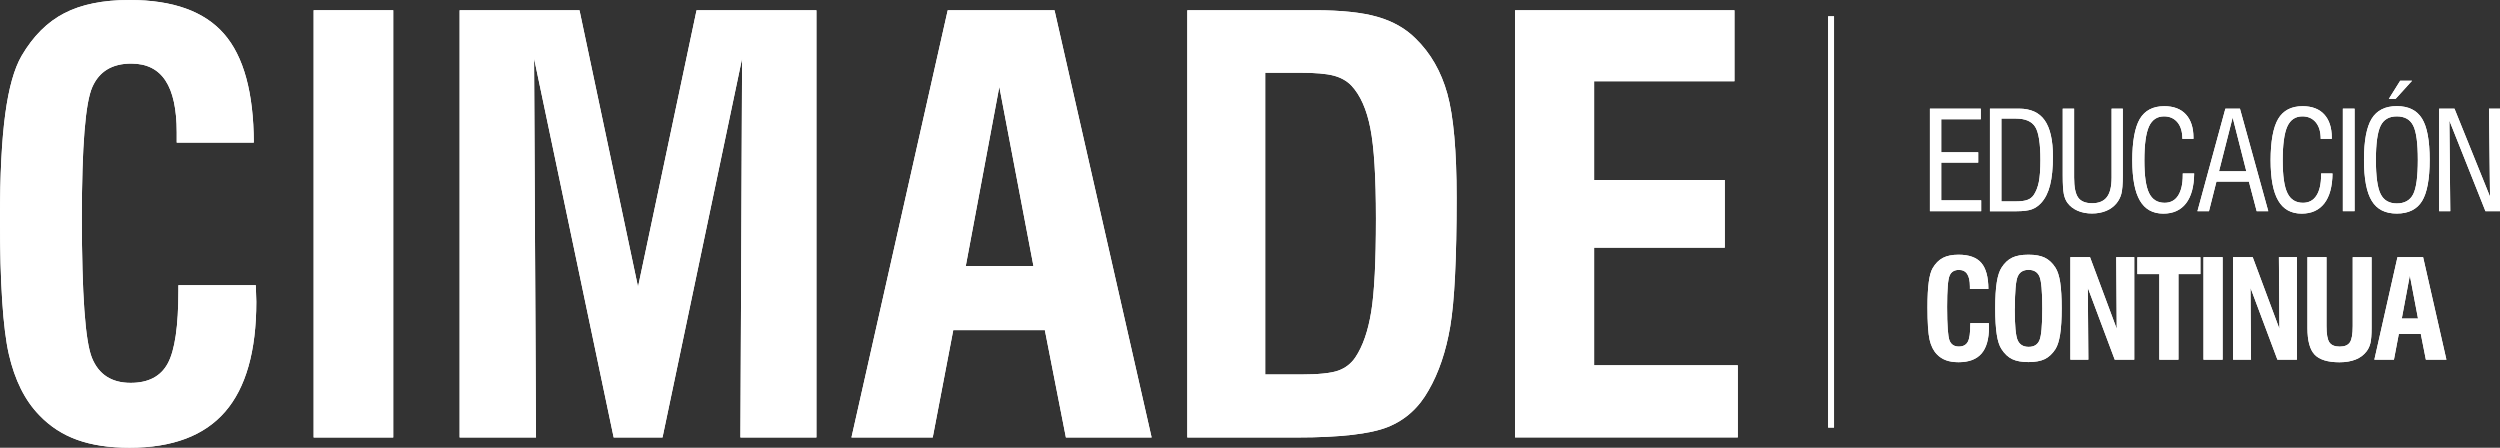 <?xml version="1.0" encoding="UTF-8"?>
<svg id="Capa_1" data-name="Capa 1" xmlns="http://www.w3.org/2000/svg" viewBox="0 0 388.19 69.52">
  <rect x="0" y="0" width="388.19" height="69.52" fill="#333333" stroke="none"/>
  <defs>
    <style>
      .cls-1 {
        fill: #fff;
      }
    </style>
  </defs>
  <g id="Layer_1" data-name="Layer 1">
    <g>
      <g>
        <rect class="cls-1" x="283.86" y="2.53" width=".92" height="63.86"/>
        <g>
          <path class="cls-1" d="M27.7,44.28h12.02c0,.29.02.71.04,1.27s.04,1,.04,1.31c0,7.67-1.62,13.36-4.85,17.08-3.23,3.72-8.18,5.58-14.84,5.58-3.16,0-5.87-.41-8.14-1.23s-4.22-2.09-5.86-3.81c-2.24-2.3-3.82-5.46-4.74-9.48C.46,50.99,0,43.98,0,33.99,0,27.15.27,21.72.82,17.68c.54-4.03,1.39-7.04,2.54-9.02,1.78-3.04,3.99-5.25,6.63-6.61,2.64-1.37,6.02-2.05,10.12-2.05,6.72,0,11.61,1.75,14.67,5.25,3.06,3.5,4.6,9.13,4.63,16.89h-11.97v-1.59c0-3.59-.58-6.27-1.74-8.03-1.16-1.77-2.94-2.65-5.32-2.65-2.96,0-4.98,1.22-6.05,3.66-1.08,2.44-1.62,9.19-1.62,20.24,0,11.95.52,19.21,1.57,21.8,1.05,2.58,3.05,3.88,6.01,3.88,2.76,0,4.68-1.01,5.77-3.04,1.09-2.02,1.64-5.77,1.64-11.22v-.91h0Z"/>
          <path class="cls-1" d="M48.7,67.93V1.59h12.36v66.34h-12.36Z"/>
          <path class="cls-1" d="M71.37,67.93V1.59h18.61l9.09,42.95L108.16,1.59h18.61v66.34h-11.8l.26-58.84-12.36,58.84h-7.58l-12.36-58.84.3,58.84h-11.85Z"/>
          <path class="cls-1" d="M132.21,67.93L147.16,1.59h16.58l15.08,66.34h-13.31l-3.27-16.67h-14.22l-3.19,16.67h-12.62ZM149.96,41.31h10.51l-5.3-27.83-5.21,27.83Z"/>
          <path class="cls-1" d="M184.36,67.93V1.59h19.86c4.05,0,7.27.34,9.67,1.03,2.4.69,4.37,1.81,5.92,3.36,2.33,2.27,3.97,5.13,4.93,8.59.96,3.46,1.44,8.84,1.44,16.13,0,9.42-.33,16.08-.99,19.97-.66,3.89-1.78,7.2-3.36,9.93-1.52,2.73-3.64,4.63-6.35,5.71-2.71,1.08-7.42,1.62-14.11,1.62h-17.01ZM196.46,58.15h5.47c2.78,0,4.74-.2,5.86-.6,1.12-.4,2.01-1.09,2.67-2.07,1.15-1.72,1.97-4.08,2.46-7.09.49-3,.73-7.8.73-14.41s-.29-11.11-.86-14.04c-.57-2.93-1.55-5.14-2.93-6.63-.72-.75-1.64-1.27-2.78-1.57-1.13-.3-2.91-.45-5.32-.45h-5.3v46.87h0Z"/>
          <path class="cls-1" d="M235.25,67.93V1.59h34.07v11.03h-21.79v15.33h20.29v10.51h-20.29v18.26h22.31v11.2h-34.59Z"/>
        </g>
        <g>
          <path class="cls-1" d="M299.67,32.79v-15.92h7.9v1.65h-6.14v5.12h5.74v1.61h-5.74v5.86h6.2v1.68h-7.96Z"/>
          <path class="cls-1" d="M308.99,32.79v-15.92h4.51c1.81,0,3.14.6,3.99,1.81.85,1.21,1.28,3.08,1.28,5.62,0,1.79-.15,3.27-.44,4.43-.29,1.16-.75,2.08-1.38,2.77-.43.47-.91.8-1.45,1-.54.2-1.34.3-2.4.3h-4.12ZM310.77,31.27h2.3c.74,0,1.32-.08,1.73-.23s.73-.4.97-.73c.37-.54.64-1.22.81-2.04.16-.81.25-1.95.25-3.42,0-2.57-.27-4.29-.81-5.15-.54-.86-1.54-1.29-3.01-1.29h-2.24v12.86h0Z"/>
          <path class="cls-1" d="M320.28,16.87h1.78v10.71c0,1.49.21,2.52.64,3.11.42.58,1.15.87,2.17.87s1.8-.32,2.28-.96c.49-.64.73-1.65.73-3.02v-10.71h1.74v10.39c0,1.34-.08,2.29-.23,2.85-.15.55-.41,1.05-.76,1.47-.43.52-.97.91-1.61,1.17-.64.26-1.36.4-2.18.4s-1.58-.14-2.24-.43-1.19-.7-1.57-1.22c-.27-.36-.46-.82-.57-1.38-.11-.56-.17-1.51-.17-2.86v-10.39Z"/>
          <path class="cls-1" d="M338.94,26.94h1.76c-.02,2.02-.44,3.56-1.26,4.63-.82,1.06-1.99,1.6-3.53,1.6-1.64,0-2.86-.68-3.64-2.03-.79-1.35-1.18-3.44-1.18-6.27s.39-5.09,1.17-6.4c.78-1.32,2.05-1.98,3.79-1.98,1.45,0,2.58.42,3.36,1.27s1.18,2.05,1.18,3.6v.2h-1.72c0-1.09-.25-1.94-.76-2.56s-1.21-.93-2.09-.93c-1.08,0-1.86.53-2.34,1.58-.47,1.05-.71,2.8-.71,5.24s.24,4.08.73,5.09c.49,1.01,1.3,1.51,2.42,1.51.9,0,1.6-.37,2.08-1.11.48-.74.73-1.8.73-3.17v-.25h0Z"/>
          <path class="cls-1" d="M341.21,32.79l4.34-15.92h2.26l4.4,15.92h-1.8l-1.21-4.59h-5.04l-1.16,4.59h-1.8ZM344.56,26.59h4.24l-2.12-8.34-2.12,8.34Z"/>
          <path class="cls-1" d="M360.42,26.94h1.76c-.02,2.02-.44,3.56-1.26,4.63-.82,1.06-1.99,1.6-3.53,1.6-1.64,0-2.86-.68-3.64-2.03-.79-1.35-1.18-3.44-1.18-6.27s.39-5.09,1.17-6.4c.78-1.32,2.05-1.98,3.79-1.98,1.45,0,2.58.42,3.36,1.27s1.18,2.05,1.18,3.6v.2h-1.72c0-1.09-.25-1.94-.76-2.56s-1.21-.93-2.09-.93c-1.08,0-1.86.53-2.34,1.58-.47,1.05-.71,2.8-.71,5.24s.24,4.08.73,5.09,1.3,1.51,2.42,1.51c.9,0,1.6-.37,2.08-1.11.48-.74.73-1.8.73-3.17v-.25h0Z"/>
          <path class="cls-1" d="M363.79,32.79v-15.92h1.82v15.92h-1.82Z"/>
          <path class="cls-1" d="M367.07,24.82c0-2.96.4-5.1,1.2-6.39.8-1.3,2.1-1.95,3.9-1.95s3.11.64,3.91,1.93,1.19,3.42,1.19,6.41-.4,5.13-1.19,6.41-2.1,1.93-3.91,1.93-3.09-.65-3.89-1.97c-.81-1.31-1.21-3.44-1.21-6.38h0ZM368.92,24.82c0,2.56.24,4.32.73,5.3.48.98,1.33,1.47,2.52,1.47s2.06-.48,2.54-1.43c.48-.95.72-2.74.72-5.34s-.24-4.37-.72-5.32-1.32-1.43-2.54-1.43-2.04.49-2.52,1.46c-.48.98-.73,2.74-.73,5.29ZM370.93,15.35l1.76-2.81h1.84l-2.55,2.81h-1.04Z"/>
          <path class="cls-1" d="M378.74,32.79v-15.92h2.38l5.52,13.66-.16-13.66h1.72v15.92h-2.27l-5.6-14.06.14,14.06h-1.72Z"/>
        </g>
        <g>
          <path class="cls-1" d="M305.94,50.17h2.88c0,.07,0,.17.01.31s.01.24.01.32c0,1.84-.39,3.21-1.16,4.1s-1.96,1.34-3.56,1.34c-.76,0-1.41-.1-1.95-.3s-1.01-.5-1.41-.92c-.54-.55-.92-1.31-1.14-2.27-.22-.96-.33-2.65-.33-5.04,0-1.64.07-2.95.2-3.91s.33-1.69.61-2.17c.43-.73.96-1.26,1.59-1.59.63-.33,1.44-.49,2.43-.49,1.61,0,2.79.42,3.52,1.26s1.1,2.19,1.11,4.05h-2.87v-.38c0-.86-.14-1.5-.42-1.93s-.71-.64-1.28-.64c-.71,0-1.19.29-1.45.88s-.39,2.21-.39,4.86c0,2.87.13,4.61.38,5.23s.73.93,1.44.93c.66,0,1.12-.24,1.39-.73s.39-1.38.39-2.69v-.22h0Z"/>
          <path class="cls-1" d="M309.81,47.89c0-1.69.08-3.04.24-4.05.16-1.01.41-1.77.74-2.28.46-.72,1.01-1.24,1.65-1.55.64-.31,1.48-.46,2.53-.46s1.89.15,2.53.46,1.2.83,1.66,1.55c.34.52.58,1.29.74,2.29.15,1.01.23,2.35.23,4.03s-.08,3.02-.24,4.03c-.16,1.01-.4,1.78-.73,2.3-.47.72-1.02,1.24-1.66,1.55s-1.48.46-2.53.46-1.89-.15-2.53-.46c-.64-.31-1.19-.83-1.65-1.55-.34-.51-.59-1.27-.74-2.28-.16-1.01-.24-2.36-.24-4.05ZM312.84,47.89c0,2.62.15,4.27.46,4.95.31.68.87,1.02,1.7,1.02s1.37-.33,1.67-1,.45-2.32.45-4.97-.15-4.31-.45-4.98c-.3-.67-.86-1.01-1.68-1.01s-1.38.34-1.68,1.01c-.3.67-.45,2.34-.45,4.98h0Z"/>
          <path class="cls-1" d="M321.48,55.85v-15.92h3.05l4.15,11.13-.08-11.13h2.8v15.92h-3.03l-4.18-11.15.08,11.15h-2.79Z"/>
          <path class="cls-1" d="M335.29,55.85v-13.29h-3.41v-2.62h9.79v2.62h-3.41v13.29h-2.97,0Z"/>
          <path class="cls-1" d="M342.15,55.85v-15.92h2.97v15.92h-2.97Z"/>
          <path class="cls-1" d="M346.74,55.85v-15.92h3.05l4.15,11.13-.08-11.13h2.8v15.92h-3.03l-4.18-11.15.08,11.15h-2.79Z"/>
          <path class="cls-1" d="M358.28,39.93h2.97v10.73c0,1.23.15,2.06.45,2.5.3.44.83.66,1.6.66s1.28-.22,1.58-.66.44-1.29.44-2.53v-10.69h2.93v10.99c0,1.07-.06,1.85-.18,2.34s-.32.93-.61,1.3c-.43.56-.99.98-1.7,1.26s-1.54.42-2.5.42c-1.82,0-3.1-.4-3.85-1.18-.75-.79-1.12-2.17-1.12-4.13v-10.99h0Z"/>
          <path class="cls-1" d="M368.68,55.85l3.59-15.92h3.98l3.62,15.92h-3.19l-.79-4h-3.41l-.76,4h-3.03,0ZM372.94,49.46h2.52l-1.27-6.68-1.25,6.68h0Z"/>
        </g>
      </g>
      <g>
        <rect class="cls-1" x="283.86" y="2.53" width=".92" height="63.86"/>
        <g>
          <path class="cls-1" d="M27.7,44.28h12.02c0,.29.02.71.04,1.27s.04,1,.04,1.31c0,7.67-1.62,13.36-4.85,17.08-3.23,3.72-8.18,5.58-14.84,5.58-3.16,0-5.87-.41-8.14-1.23s-4.22-2.09-5.86-3.81c-2.24-2.3-3.82-5.46-4.74-9.48C.46,50.99,0,43.98,0,33.99,0,27.15.27,21.72.82,17.68c.54-4.03,1.39-7.04,2.54-9.02,1.78-3.04,3.99-5.25,6.63-6.61,2.64-1.37,6.02-2.05,10.12-2.05,6.72,0,11.61,1.75,14.67,5.25,3.06,3.5,4.6,9.13,4.63,16.89h-11.97v-1.59c0-3.59-.58-6.27-1.74-8.03-1.16-1.77-2.94-2.65-5.32-2.65-2.96,0-4.98,1.22-6.05,3.66-1.08,2.44-1.62,9.19-1.62,20.24,0,11.95.52,19.21,1.57,21.8,1.05,2.58,3.05,3.88,6.01,3.88,2.76,0,4.68-1.01,5.77-3.04,1.09-2.02,1.64-5.77,1.64-11.22v-.91h0Z"/>
          <path class="cls-1" d="M48.7,67.93V1.59h12.36v66.34h-12.36Z"/>
          <path class="cls-1" d="M71.37,67.93V1.59h18.61l9.09,42.95L108.16,1.59h18.61v66.34h-11.8l.26-58.84-12.36,58.84h-7.58l-12.36-58.84.3,58.84h-11.85Z"/>
          <path class="cls-1" d="M132.21,67.93L147.16,1.59h16.58l15.08,66.34h-13.31l-3.27-16.67h-14.22l-3.19,16.67h-12.62ZM149.96,41.31h10.51l-5.3-27.83-5.21,27.83Z"/>
          <path class="cls-1" d="M184.36,67.93V1.59h19.86c4.05,0,7.27.34,9.67,1.03,2.4.69,4.37,1.81,5.92,3.36,2.33,2.27,3.97,5.13,4.93,8.59.96,3.46,1.44,8.84,1.44,16.13,0,9.42-.33,16.08-.99,19.97-.66,3.89-1.78,7.2-3.36,9.93-1.52,2.73-3.64,4.63-6.35,5.71-2.71,1.08-7.42,1.62-14.11,1.62h-17.01ZM196.46,58.15h5.47c2.78,0,4.74-.2,5.86-.6,1.12-.4,2.01-1.09,2.67-2.07,1.15-1.72,1.97-4.08,2.46-7.09.49-3,.73-7.8.73-14.41s-.29-11.11-.86-14.04c-.57-2.93-1.55-5.14-2.93-6.63-.72-.75-1.64-1.27-2.78-1.57-1.13-.3-2.91-.45-5.32-.45h-5.3v46.87h0Z"/>
          <path class="cls-1" d="M235.25,67.93V1.59h34.07v11.03h-21.79v15.33h20.29v10.51h-20.29v18.26h22.31v11.2h-34.59Z"/>
        </g>
        <g>
          <path class="cls-1" d="M299.67,32.79v-15.92h7.9v1.65h-6.14v5.12h5.74v1.61h-5.74v5.86h6.2v1.68h-7.96Z"/>
          <path class="cls-1" d="M308.99,32.79v-15.92h4.51c1.81,0,3.14.6,3.99,1.81.85,1.21,1.28,3.08,1.28,5.62,0,1.79-.15,3.27-.44,4.43-.29,1.16-.75,2.08-1.38,2.77-.43.47-.91.8-1.45,1-.54.2-1.34.3-2.4.3h-4.12ZM310.77,31.27h2.3c.74,0,1.32-.08,1.73-.23s.73-.4.97-.73c.37-.54.64-1.22.81-2.04.16-.81.25-1.95.25-3.42,0-2.57-.27-4.29-.81-5.15-.54-.86-1.54-1.29-3.01-1.29h-2.24v12.86h0Z"/>
          <path class="cls-1" d="M320.28,16.87h1.78v10.71c0,1.49.21,2.52.64,3.11.42.58,1.15.87,2.17.87s1.8-.32,2.28-.96c.49-.64.73-1.65.73-3.02v-10.71h1.74v10.39c0,1.34-.08,2.29-.23,2.85-.15.55-.41,1.05-.76,1.47-.43.52-.97.91-1.61,1.17-.64.26-1.36.4-2.18.4s-1.58-.14-2.24-.43-1.19-.7-1.57-1.22c-.27-.36-.46-.82-.57-1.38-.11-.56-.17-1.51-.17-2.86v-10.39Z"/>
          <path class="cls-1" d="M338.94,26.94h1.76c-.02,2.02-.44,3.56-1.26,4.63-.82,1.06-1.99,1.6-3.53,1.6-1.64,0-2.86-.68-3.64-2.03-.79-1.35-1.18-3.44-1.18-6.27s.39-5.09,1.17-6.4c.78-1.32,2.05-1.98,3.79-1.98,1.45,0,2.58.42,3.36,1.27s1.18,2.05,1.18,3.6v.2h-1.72c0-1.09-.25-1.94-.76-2.56s-1.21-.93-2.09-.93c-1.08,0-1.86.53-2.34,1.58-.47,1.05-.71,2.8-.71,5.24s.24,4.08.73,5.09c.49,1.01,1.3,1.51,2.42,1.51.9,0,1.6-.37,2.08-1.11.48-.74.73-1.8.73-3.17v-.25h0Z"/>
          <path class="cls-1" d="M341.21,32.79l4.34-15.92h2.26l4.4,15.92h-1.8l-1.21-4.59h-5.04l-1.16,4.59h-1.8ZM344.56,26.59h4.24l-2.12-8.34-2.12,8.34Z"/>
          <path class="cls-1" d="M360.42,26.94h1.76c-.02,2.02-.44,3.56-1.26,4.63-.82,1.06-1.99,1.6-3.53,1.6-1.64,0-2.86-.68-3.64-2.03-.79-1.35-1.18-3.44-1.18-6.27s.39-5.09,1.17-6.4c.78-1.32,2.05-1.98,3.79-1.98,1.45,0,2.58.42,3.36,1.27s1.18,2.05,1.18,3.6v.2h-1.72c0-1.09-.25-1.94-.76-2.56s-1.21-.93-2.09-.93c-1.08,0-1.86.53-2.34,1.58-.47,1.05-.71,2.8-.71,5.24s.24,4.08.73,5.09,1.3,1.51,2.42,1.51c.9,0,1.6-.37,2.08-1.11.48-.74.73-1.8.73-3.17v-.25h0Z"/>
          <path class="cls-1" d="M363.79,32.79v-15.92h1.82v15.92h-1.82Z"/>
          <path class="cls-1" d="M367.07,24.82c0-2.96.4-5.1,1.2-6.39.8-1.3,2.1-1.95,3.9-1.95s3.11.64,3.91,1.93,1.19,3.42,1.19,6.41-.4,5.13-1.19,6.41-2.1,1.93-3.91,1.93-3.09-.65-3.89-1.97c-.81-1.31-1.21-3.44-1.21-6.38h0ZM368.92,24.82c0,2.56.24,4.32.73,5.3.48.98,1.33,1.47,2.52,1.47s2.06-.48,2.54-1.43c.48-.95.72-2.74.72-5.34s-.24-4.37-.72-5.32-1.32-1.43-2.54-1.43-2.04.49-2.52,1.46c-.48.98-.73,2.74-.73,5.29ZM370.93,15.35l1.76-2.81h1.84l-2.55,2.81h-1.04Z"/>
          <path class="cls-1" d="M378.74,32.79v-15.92h2.38l5.52,13.66-.16-13.66h1.72v15.92h-2.27l-5.6-14.06.14,14.06h-1.72Z"/>
        </g>
        <g>
          <path class="cls-1" d="M305.94,50.17h2.88c0,.07,0,.17.01.31s.01.24.01.32c0,1.84-.39,3.21-1.16,4.1s-1.96,1.34-3.56,1.34c-.76,0-1.41-.1-1.95-.3s-1.01-.5-1.41-.92c-.54-.55-.92-1.31-1.14-2.27-.22-.96-.33-2.65-.33-5.04,0-1.64.07-2.95.2-3.91s.33-1.69.61-2.17c.43-.73.96-1.26,1.59-1.59.63-.33,1.44-.49,2.43-.49,1.61,0,2.79.42,3.52,1.26s1.1,2.19,1.11,4.05h-2.87v-.38c0-.86-.14-1.5-.42-1.93s-.71-.64-1.28-.64c-.71,0-1.19.29-1.45.88s-.39,2.21-.39,4.86c0,2.87.13,4.61.38,5.23s.73.93,1.44.93c.66,0,1.12-.24,1.39-.73s.39-1.38.39-2.69v-.22h0Z"/>
          <path class="cls-1" d="M309.81,47.89c0-1.69.08-3.04.24-4.05.16-1.01.41-1.77.74-2.28.46-.72,1.01-1.24,1.65-1.55.64-.31,1.48-.46,2.53-.46s1.89.15,2.53.46,1.2.83,1.66,1.55c.34.52.58,1.29.74,2.29.15,1.01.23,2.35.23,4.03s-.08,3.02-.24,4.03c-.16,1.01-.4,1.78-.73,2.3-.47.72-1.02,1.24-1.66,1.55s-1.48.46-2.53.46-1.89-.15-2.53-.46c-.64-.31-1.19-.83-1.65-1.55-.34-.51-.59-1.27-.74-2.28-.16-1.01-.24-2.36-.24-4.05ZM312.84,47.89c0,2.62.15,4.27.46,4.95.31.68.87,1.02,1.7,1.02s1.37-.33,1.67-1,.45-2.32.45-4.97-.15-4.31-.45-4.98c-.3-.67-.86-1.01-1.68-1.01s-1.38.34-1.68,1.01c-.3.67-.45,2.34-.45,4.98h0Z"/>
          <path class="cls-1" d="M321.48,55.85v-15.92h3.05l4.15,11.13-.08-11.13h2.8v15.92h-3.03l-4.18-11.15.08,11.15h-2.79Z"/>
          <path class="cls-1" d="M335.29,55.85v-13.29h-3.41v-2.62h9.79v2.62h-3.41v13.29h-2.97,0Z"/>
          <path class="cls-1" d="M342.15,55.85v-15.92h2.97v15.92h-2.97Z"/>
          <path class="cls-1" d="M346.74,55.85v-15.92h3.05l4.15,11.13-.08-11.13h2.8v15.92h-3.03l-4.18-11.15.08,11.15h-2.79Z"/>
          <path class="cls-1" d="M358.28,39.93h2.97v10.73c0,1.23.15,2.06.45,2.5.3.44.83.66,1.6.66s1.28-.22,1.58-.66.44-1.29.44-2.53v-10.69h2.93v10.99c0,1.07-.06,1.85-.18,2.34s-.32.93-.61,1.3c-.43.56-.99.98-1.7,1.26s-1.54.42-2.5.42c-1.82,0-3.1-.4-3.85-1.18-.75-.79-1.12-2.17-1.12-4.13v-10.99h0Z"/>
          <path class="cls-1" d="M368.68,55.85l3.59-15.92h3.98l3.62,15.92h-3.19l-.79-4h-3.41l-.76,4h-3.03,0ZM372.94,49.46h2.52l-1.27-6.68-1.25,6.68h0Z"/>
        </g>
      </g>
    </g>
  </g>
</svg>